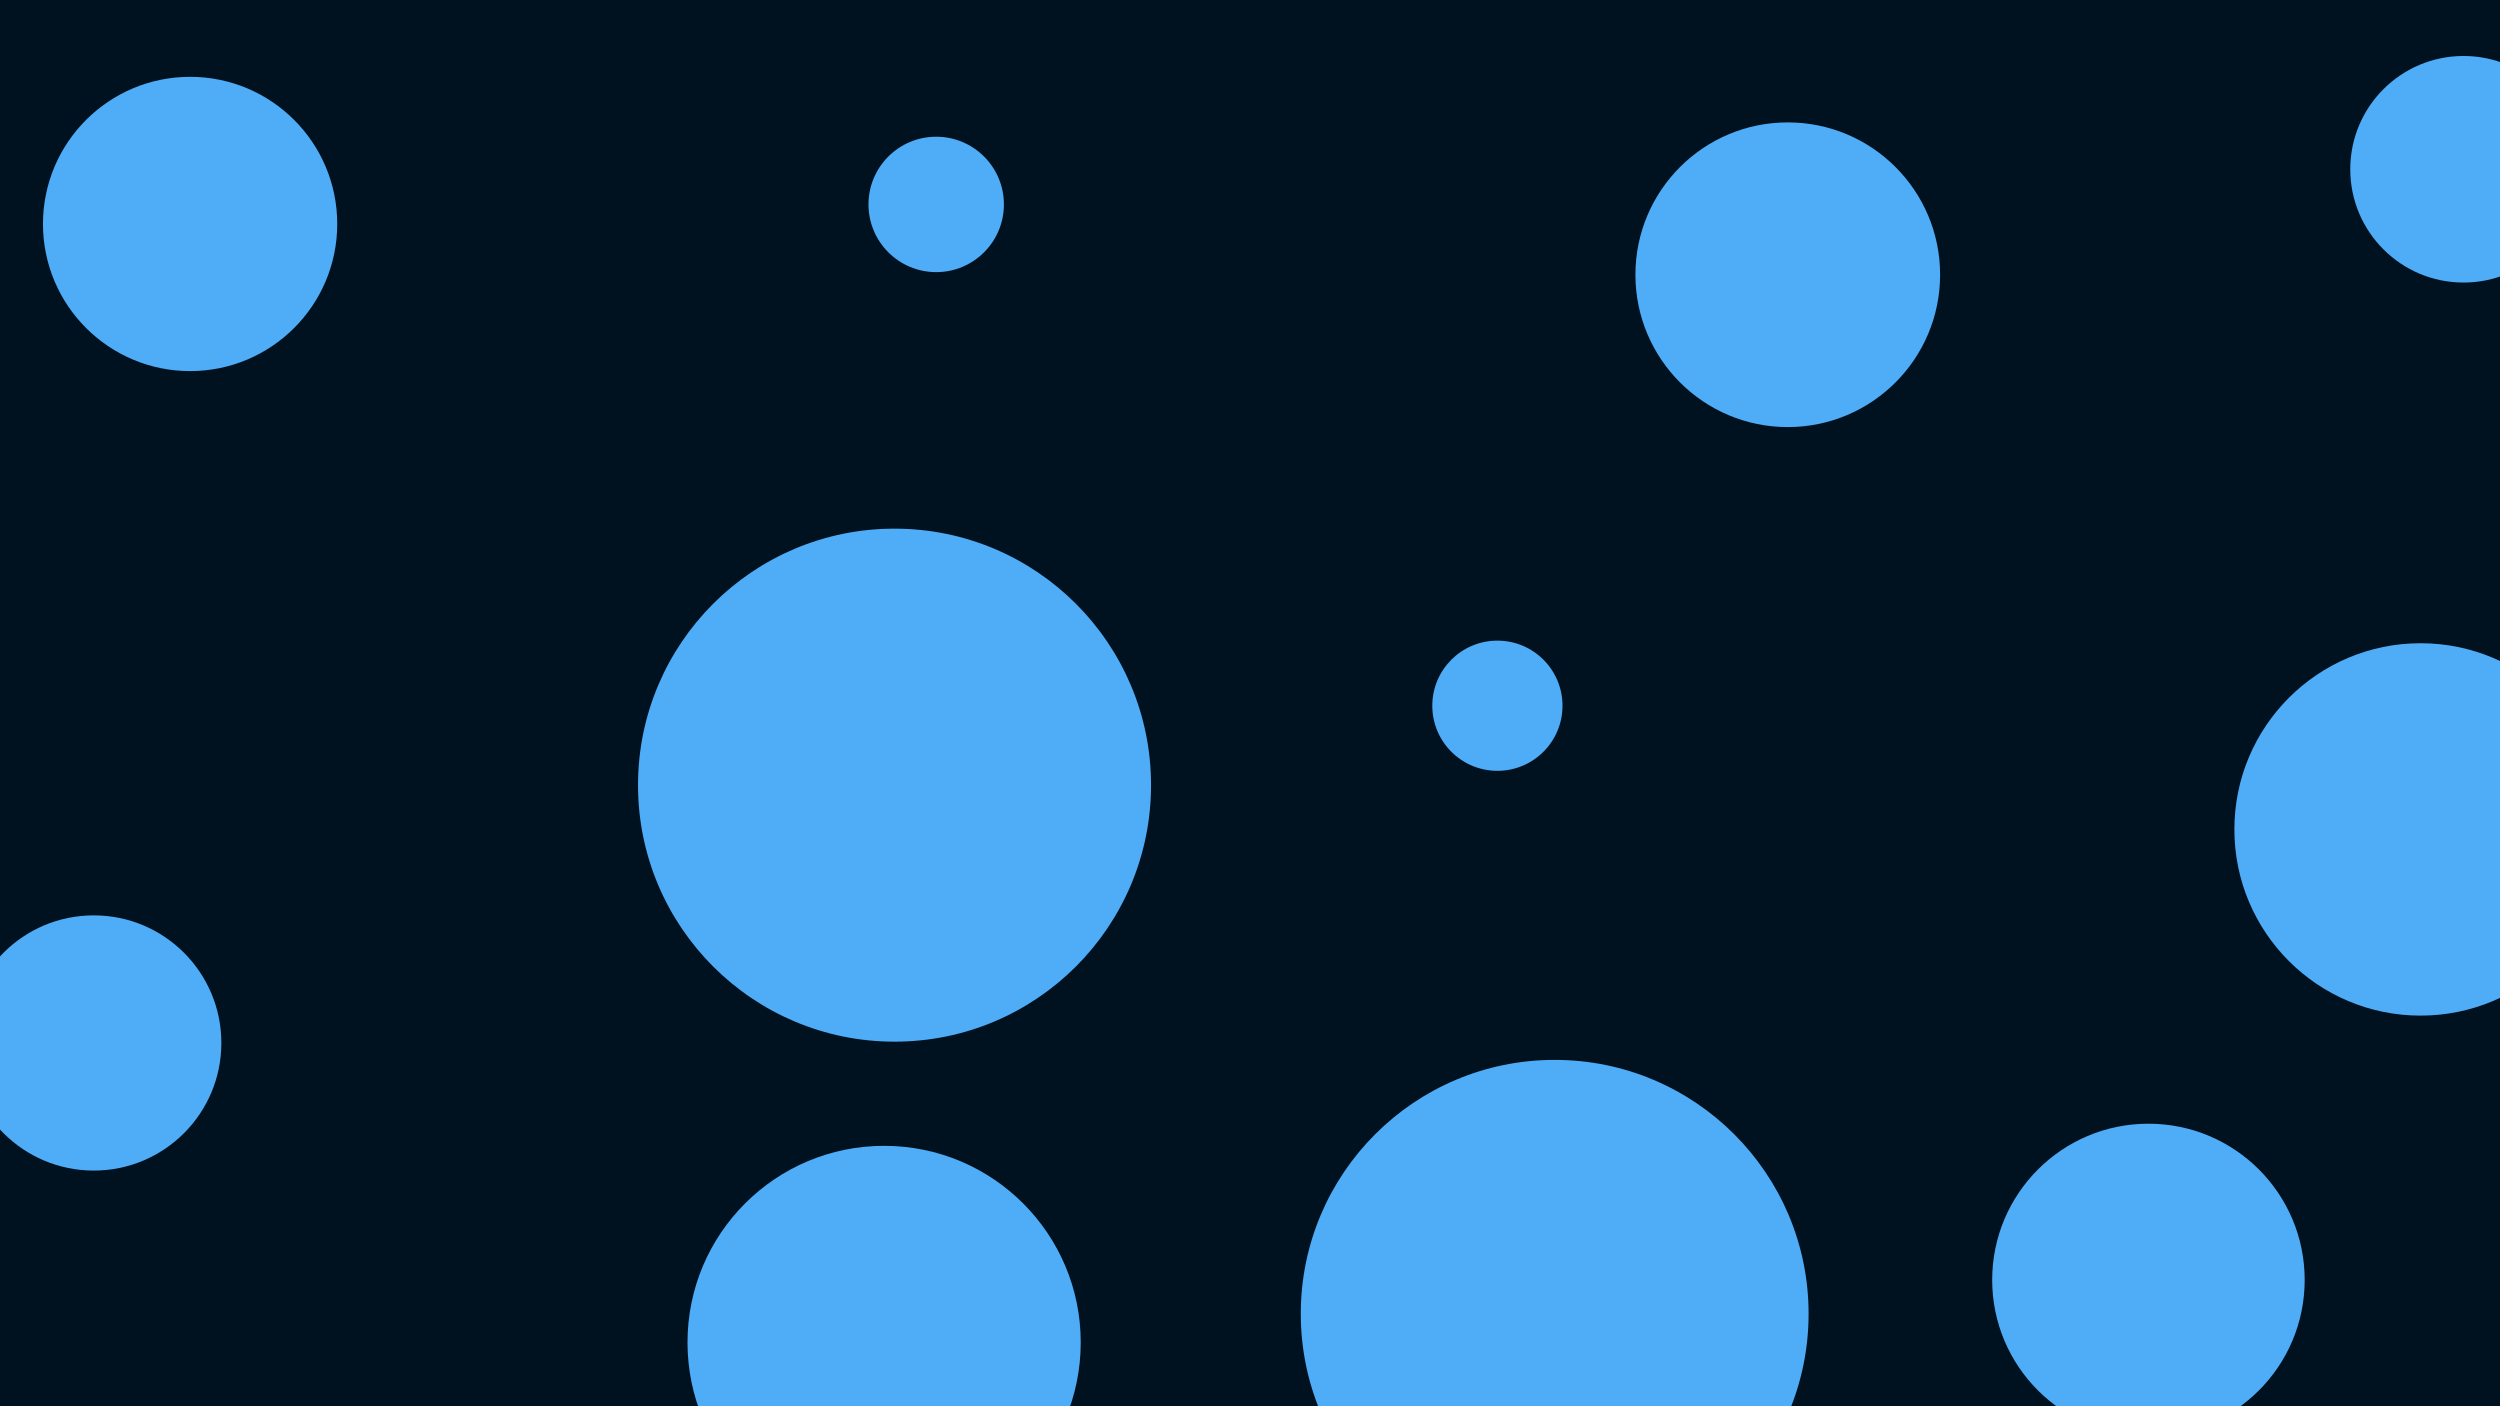 <svg id="visual" viewBox="0 0 1920 1080" width="1920" height="1080" xmlns="http://www.w3.org/2000/svg" xmlns:xlink="http://www.w3.org/1999/xlink" version="1.1"><rect x="0" y="0" width="1920" height="1080" fill="#001220"></rect><g fill="#4FACF7"><circle r="197" cx="687" cy="603"></circle><circle r="50" cx="1150" cy="542"></circle><circle r="143" cx="1859" cy="637"></circle><circle r="195" cx="1194" cy="1009"></circle><circle r="117" cx="1373" cy="211"></circle><circle r="113" cx="146" cy="172"></circle><circle r="52" cx="719" cy="157"></circle><circle r="98" cx="72" cy="801"></circle><circle r="120" cx="1650" cy="983"></circle><circle r="87" cx="1892" cy="130"></circle><circle r="151" cx="679" cy="1031"></circle></g></svg>